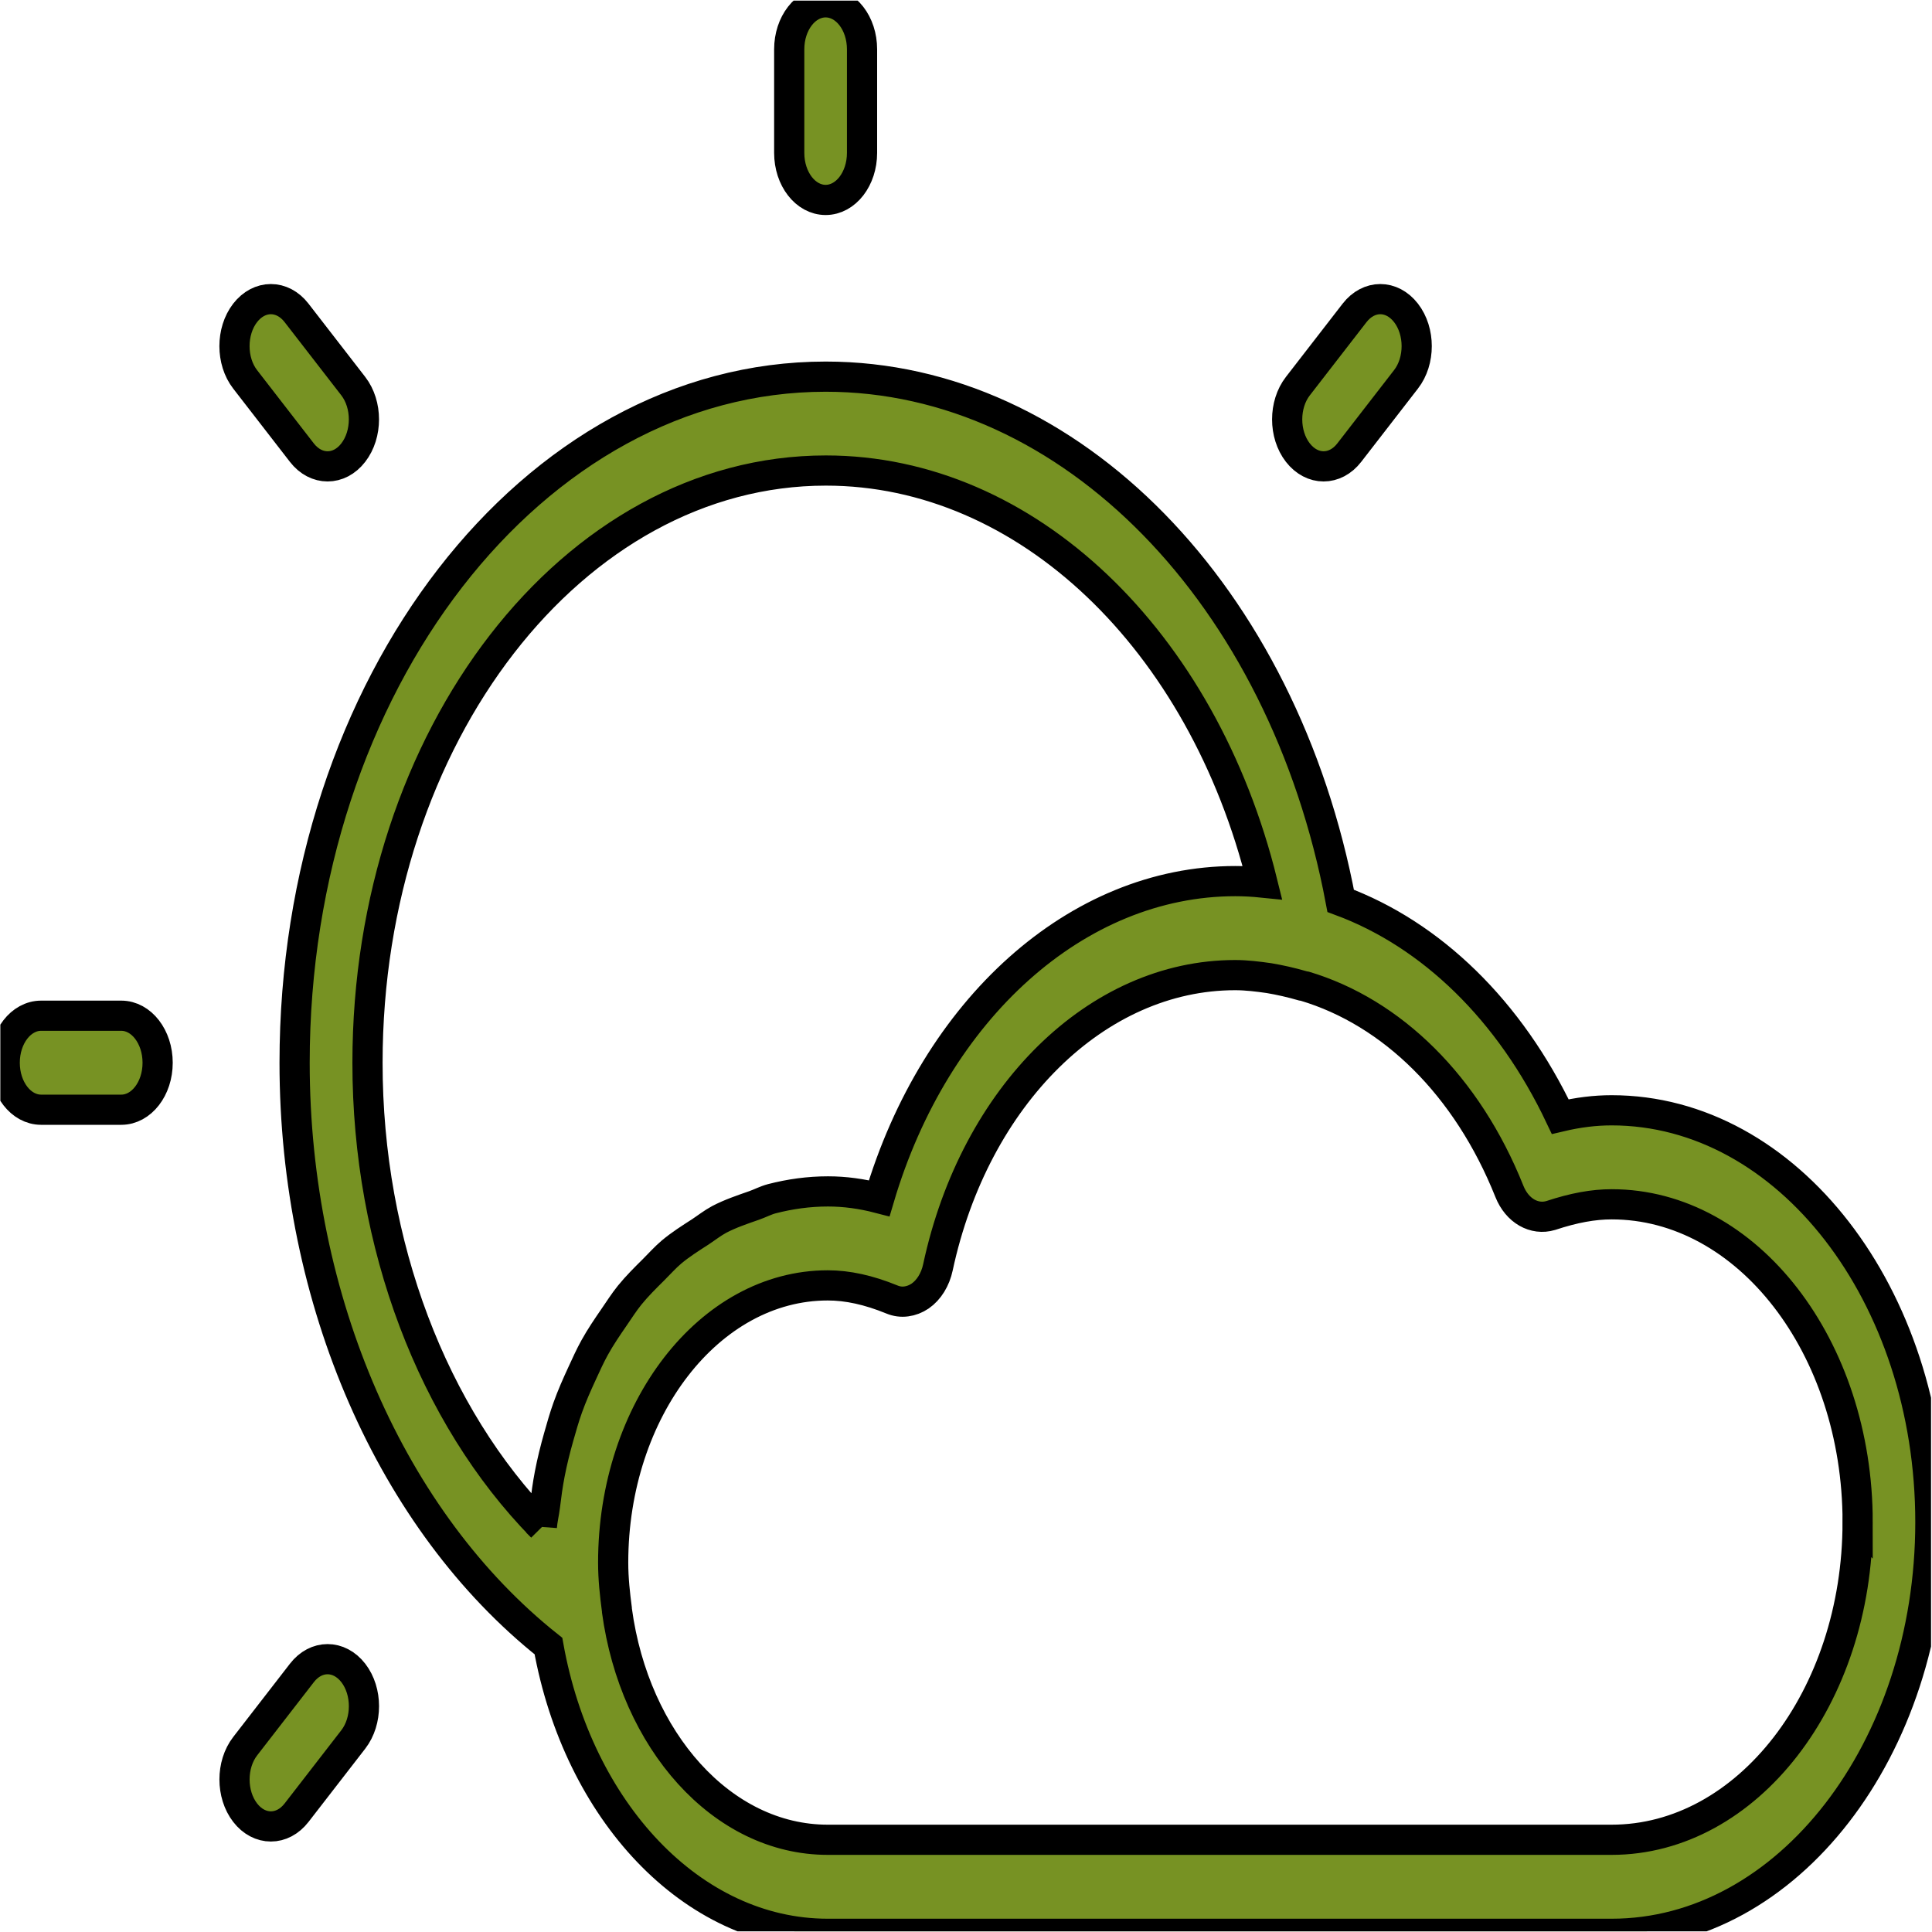 <svg width="64" height="64" xmlns="http://www.w3.org/2000/svg" xmlns:xlink="http://www.w3.org/1999/xlink">
 <g>
  <title>background</title>
  <rect fill="none" id="canvas_background" height="66" width="66" y="-1" x="-1"/>
 </g>
 <g>
  <title>Layer 1</title>
  <defs>
   <rect y="0.021" x="0.011" width="63.957" id="SVGID_1_" height="63.957"/>
  </defs>
  <clipPath id="SVGID_2_">
   <use id="svg_2" xlink:href="#SVGID_1_"/>
  </clipPath>
  <path canvas="#000000" canvas-opacity="1" stroke="null" id="svg_3" fill="#779223" d="m43.846,15.449c-0.309,0 -0.617,-0.153 -0.853,-0.456c-0.472,-0.608 -0.472,-1.592 0,-2.201l1.879,-2.427c0.472,-0.608 1.232,-0.608 1.704,0c0.472,0.609 0.472,1.594 0,2.201l-1.879,2.427c-0.235,0.305 -0.544,0.456 -0.851,0.456zm-34.021,44.598l1.879,-2.427c0.47,-0.609 0.47,-1.592 0,-2.201c-0.472,-0.609 -1.234,-0.609 -1.704,0l-1.879,2.427c-0.47,0.608 -0.47,1.592 0,2.201c0.235,0.304 0.544,0.456 0.853,0.456s0.616,-0.153 0.851,-0.456zm-4.603,-24.842c0,-0.861 -0.539,-1.558 -1.205,-1.558l-2.655,0c-0.666,0 -1.206,0.696 -1.206,1.558c0,0.86 0.539,1.556 1.206,1.556l2.655,0c0.666,0 1.205,-0.695 1.205,-1.556zm23.334,-30.14l0,-3.432c0,-0.86 -0.539,-1.556 -1.206,-1.556s-1.206,0.696 -1.206,1.556l0,3.432c0,0.86 0.539,1.558 1.206,1.558s1.206,-0.698 1.206,-1.558zm-16.853,9.928c0.47,-0.608 0.47,-1.592 0,-2.201l-1.879,-2.427c-0.47,-0.608 -1.232,-0.608 -1.704,0c-0.47,0.609 -0.47,1.594 0,2.201l1.879,2.427c0.235,0.304 0.544,0.456 0.853,0.456s0.616,-0.151 0.851,-0.456zm52.243,35.43c0,7.519 -4.736,13.637 -10.557,13.637l-25.967,0c-4.511,0 -8.28,-4.083 -9.254,-9.532c-5.19,-4.125 -8.409,-11.442 -8.409,-19.323c0,-12.531 7.893,-22.728 17.594,-22.728c8.127,0 15.155,7.253 17.059,17.365c2.999,1.112 5.604,3.623 7.273,7.147c0.601,-0.142 1.156,-0.209 1.704,-0.209c5.822,0 10.557,6.121 10.557,13.643zm-45.997,0.159c0.018,-0.24 0.076,-0.463 0.104,-0.696c0.043,-0.357 0.09,-0.704 0.157,-1.052c0.081,-0.422 0.183,-0.83 0.298,-1.235c0.093,-0.329 0.185,-0.653 0.298,-0.969c0.14,-0.393 0.304,-0.76 0.474,-1.129c0.135,-0.293 0.267,-0.587 0.42,-0.863c0.195,-0.351 0.414,-0.673 0.636,-0.995c0.172,-0.249 0.335,-0.508 0.523,-0.74c0.247,-0.304 0.517,-0.57 0.79,-0.841c0.198,-0.198 0.385,-0.408 0.596,-0.587c0.301,-0.252 0.625,-0.456 0.948,-0.664c0.212,-0.14 0.411,-0.298 0.633,-0.417c0.37,-0.193 0.761,-0.324 1.153,-0.461c0.198,-0.069 0.385,-0.17 0.587,-0.223c0.603,-0.156 1.224,-0.243 1.862,-0.243c0.552,0 1.114,0.075 1.697,0.227c1.85,-6.256 6.544,-10.506 11.797,-10.506c0.294,0 0.593,0.017 0.897,0.048c-1.98,-8.029 -7.807,-13.649 -14.461,-13.649c-8.371,0 -15.184,8.798 -15.184,19.614c-0.004,6.029 2.166,11.693 5.776,15.382zm43.588,-0.159c0,-5.807 -3.655,-10.529 -8.147,-10.529c-0.609,0 -1.252,0.117 -2.02,0.371c-0.543,0.162 -1.111,-0.153 -1.368,-0.796c-1.402,-3.511 -3.895,-5.938 -6.781,-6.8c-0.019,-0.005 -0.035,-0.003 -0.054,-0.008c-0.396,-0.115 -0.771,-0.199 -1.128,-0.259c-0.373,-0.053 -0.744,-0.1 -1.124,-0.1c-4.573,0 -8.622,3.98 -9.845,9.68c-0.087,0.408 -0.299,0.749 -0.587,0.95c-0.145,0.098 -0.303,0.159 -0.462,0.179c-0.16,0.022 -0.322,0 -0.476,-0.064c-0.773,-0.316 -1.468,-0.467 -2.125,-0.467c-3.919,0 -7.108,4.12 -7.108,9.185c0,0.536 0.058,1.053 0.125,1.564c0.001,0.006 -0.002,0.009 -0.001,0.016c0.582,4.309 3.483,7.6 6.983,7.6l25.967,0c4.494,0 8.15,-4.722 8.15,-10.523z" clip-path="url(#SVGID_2_)"/>
 </g>
</svg>